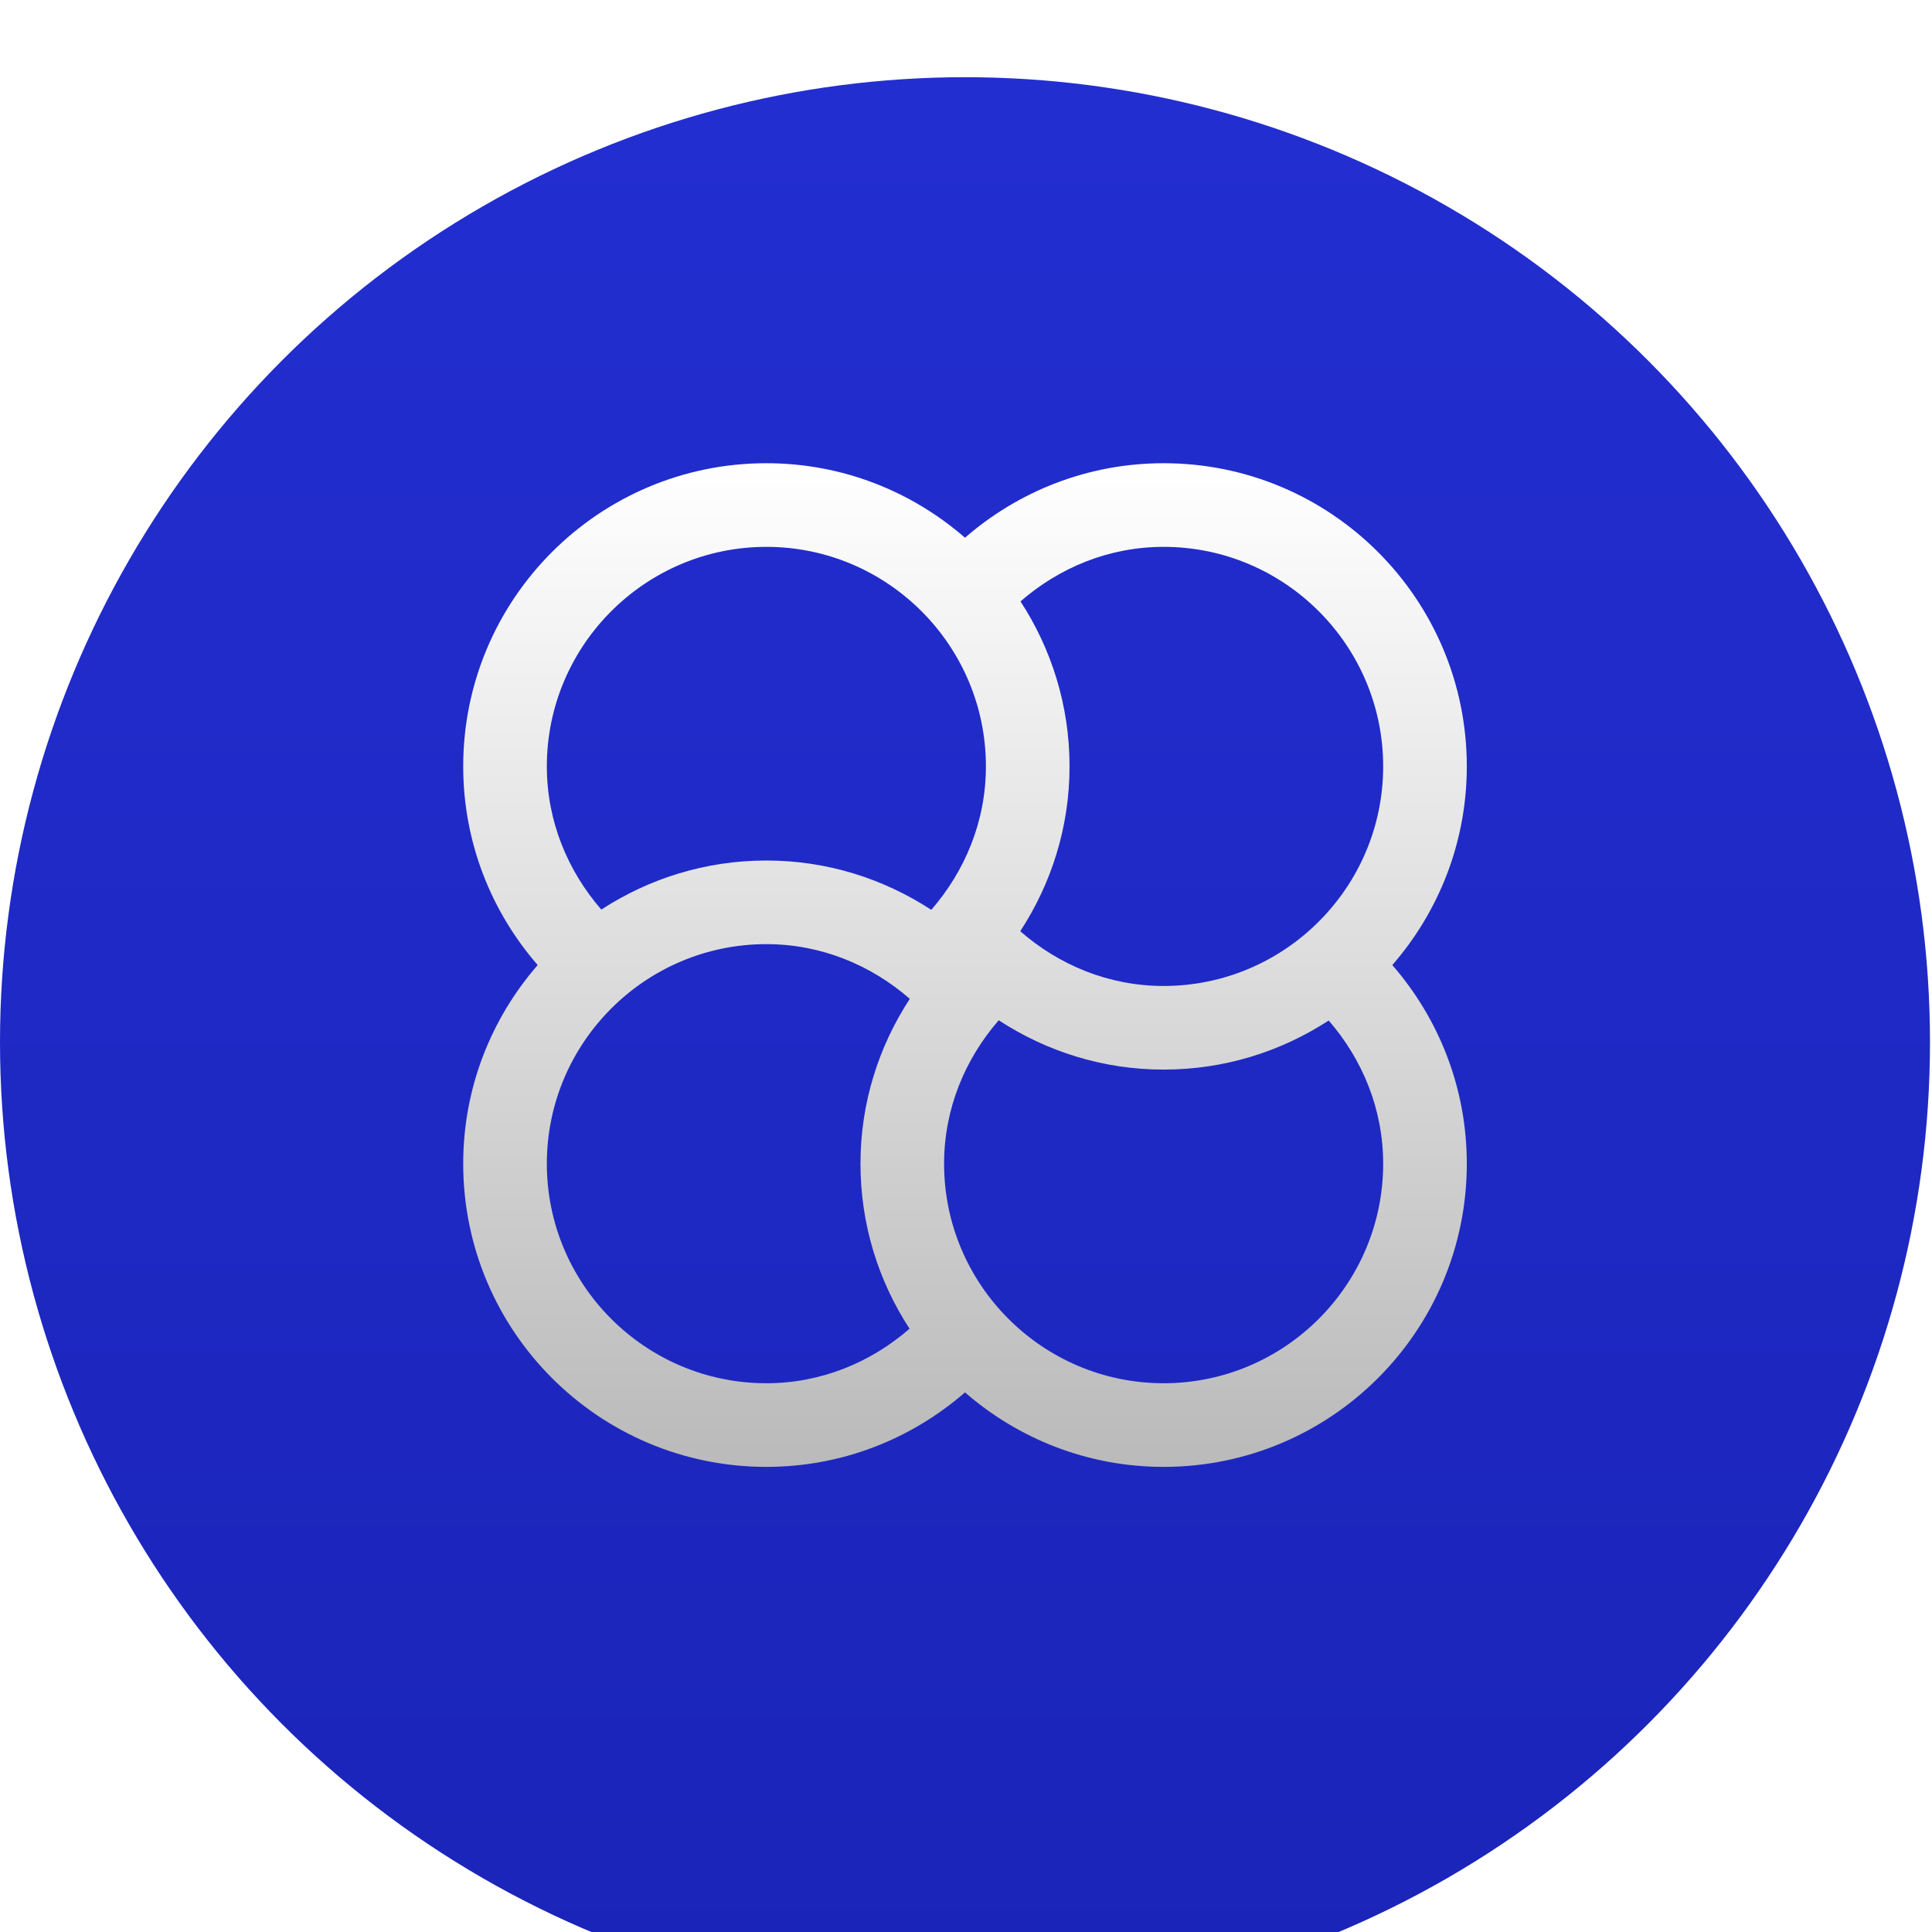 <svg width="143" height="143" viewBox="0 0 143 143" fill="none" xmlns="http://www.w3.org/2000/svg">
<g filter="url(#filter0_ii_1_5149)">
<ellipse cx="71.426" cy="71.429" rx="71.426" ry="71.429" fill="url(#paint0_linear_1_5149)"/>
</g>
<path d="M103.052 71.433C106.479 67.495 108.568 62.358 108.568 56.727C108.568 44.333 98.521 34.286 86.128 34.286C80.497 34.286 75.364 36.374 71.426 39.8C67.484 36.374 62.355 34.286 56.725 34.286C44.331 34.286 34.285 44.333 34.285 56.727C34.285 62.358 36.373 67.492 39.798 71.43C36.373 75.368 34.285 80.502 34.285 86.133C34.285 98.527 44.331 108.574 56.725 108.574C62.355 108.574 67.484 106.486 71.426 103.06C75.364 106.486 80.497 108.574 86.128 108.574C98.521 108.574 108.568 98.527 108.568 86.133C108.568 80.502 106.479 75.368 103.054 71.43L103.052 71.433ZM102.377 56.727C102.377 65.687 95.086 72.978 86.128 72.978C82.053 72.978 78.37 71.418 75.515 68.927C77.807 65.415 79.164 61.238 79.164 56.727C79.164 52.217 77.822 48.027 75.534 44.513C78.384 42.03 82.062 40.477 86.128 40.477C95.086 40.477 102.377 47.768 102.377 56.727ZM56.725 40.477C65.683 40.477 72.974 47.768 72.974 56.727C72.974 60.802 71.414 64.486 68.93 67.343C65.415 65.049 61.234 63.692 56.725 63.692C52.215 63.692 48.025 65.034 44.507 67.325C42.029 64.472 40.475 60.793 40.475 56.727C40.475 47.768 47.766 40.477 56.725 40.477ZM40.475 86.133C40.475 77.174 47.766 69.882 56.725 69.882C60.799 69.882 64.483 71.442 67.34 73.93C65.045 77.445 63.689 81.622 63.689 86.133C63.689 90.643 65.03 94.833 67.321 98.347C64.469 100.83 60.792 102.383 56.725 102.383C47.766 102.383 40.475 95.092 40.475 86.133ZM86.128 102.383C77.169 102.383 69.878 95.092 69.878 86.133C69.878 82.058 71.438 78.374 73.922 75.517C77.438 77.811 81.618 79.168 86.128 79.168C90.638 79.168 94.827 77.826 98.345 75.535C100.824 78.388 102.377 82.067 102.377 86.133C102.377 95.092 95.086 102.383 86.128 102.383Z" fill="url(#paint1_linear_1_5149)"/>
<defs>
<filter id="filter0_ii_1_5149" x="0" y="0" width="142.852" height="151.428" filterUnits="userSpaceOnUse" color-interpolation-filters="sRGB">
<feFlood flood-opacity="0" result="BackgroundImageFix"/>
<feBlend mode="normal" in="SourceGraphic" in2="BackgroundImageFix" result="shape"/>
<feColorMatrix in="SourceAlpha" type="matrix" values="0 0 0 0 0 0 0 0 0 0 0 0 0 0 0 0 0 0 127 0" result="hardAlpha"/>
<feOffset dy="11.428"/>
<feGaussianBlur stdDeviation="4.286"/>
<feComposite in2="hardAlpha" operator="arithmetic" k2="-1" k3="1"/>
<feColorMatrix type="matrix" values="0 0 0 0 1 0 0 0 0 1 0 0 0 0 1 0 0 0 0.1 0"/>
<feBlend mode="normal" in2="shape" result="effect1_innerShadow_1_5149"/>
<feColorMatrix in="SourceAlpha" type="matrix" values="0 0 0 0 0 0 0 0 0 0 0 0 0 0 0 0 0 0 127 0" result="hardAlpha"/>
<feOffset dy="-5.714"/>
<feComposite in2="hardAlpha" operator="arithmetic" k2="-1" k3="1"/>
<feColorMatrix type="matrix" values="0 0 0 0 0 0 0 0 0 0 0 0 0 0 0 0 0 0 0.2 0"/>
<feBlend mode="normal" in2="effect1_innerShadow_1_5149" result="effect2_innerShadow_1_5149"/>
</filter>
<linearGradient id="paint0_linear_1_5149" x1="71.426" y1="0" x2="71.426" y2="142.857" gradientUnits="userSpaceOnUse">
<stop stop-color="#232ED1"/>
<stop offset="1" stop-color="#1A24B8"/>
</linearGradient>
<linearGradient id="paint1_linear_1_5149" x1="71.426" y1="34.286" x2="71.426" y2="108.574" gradientUnits="userSpaceOnUse">
<stop stop-color="white"/>
<stop offset="1" stop-color="#BABABA"/>
</linearGradient>
</defs>
</svg>
